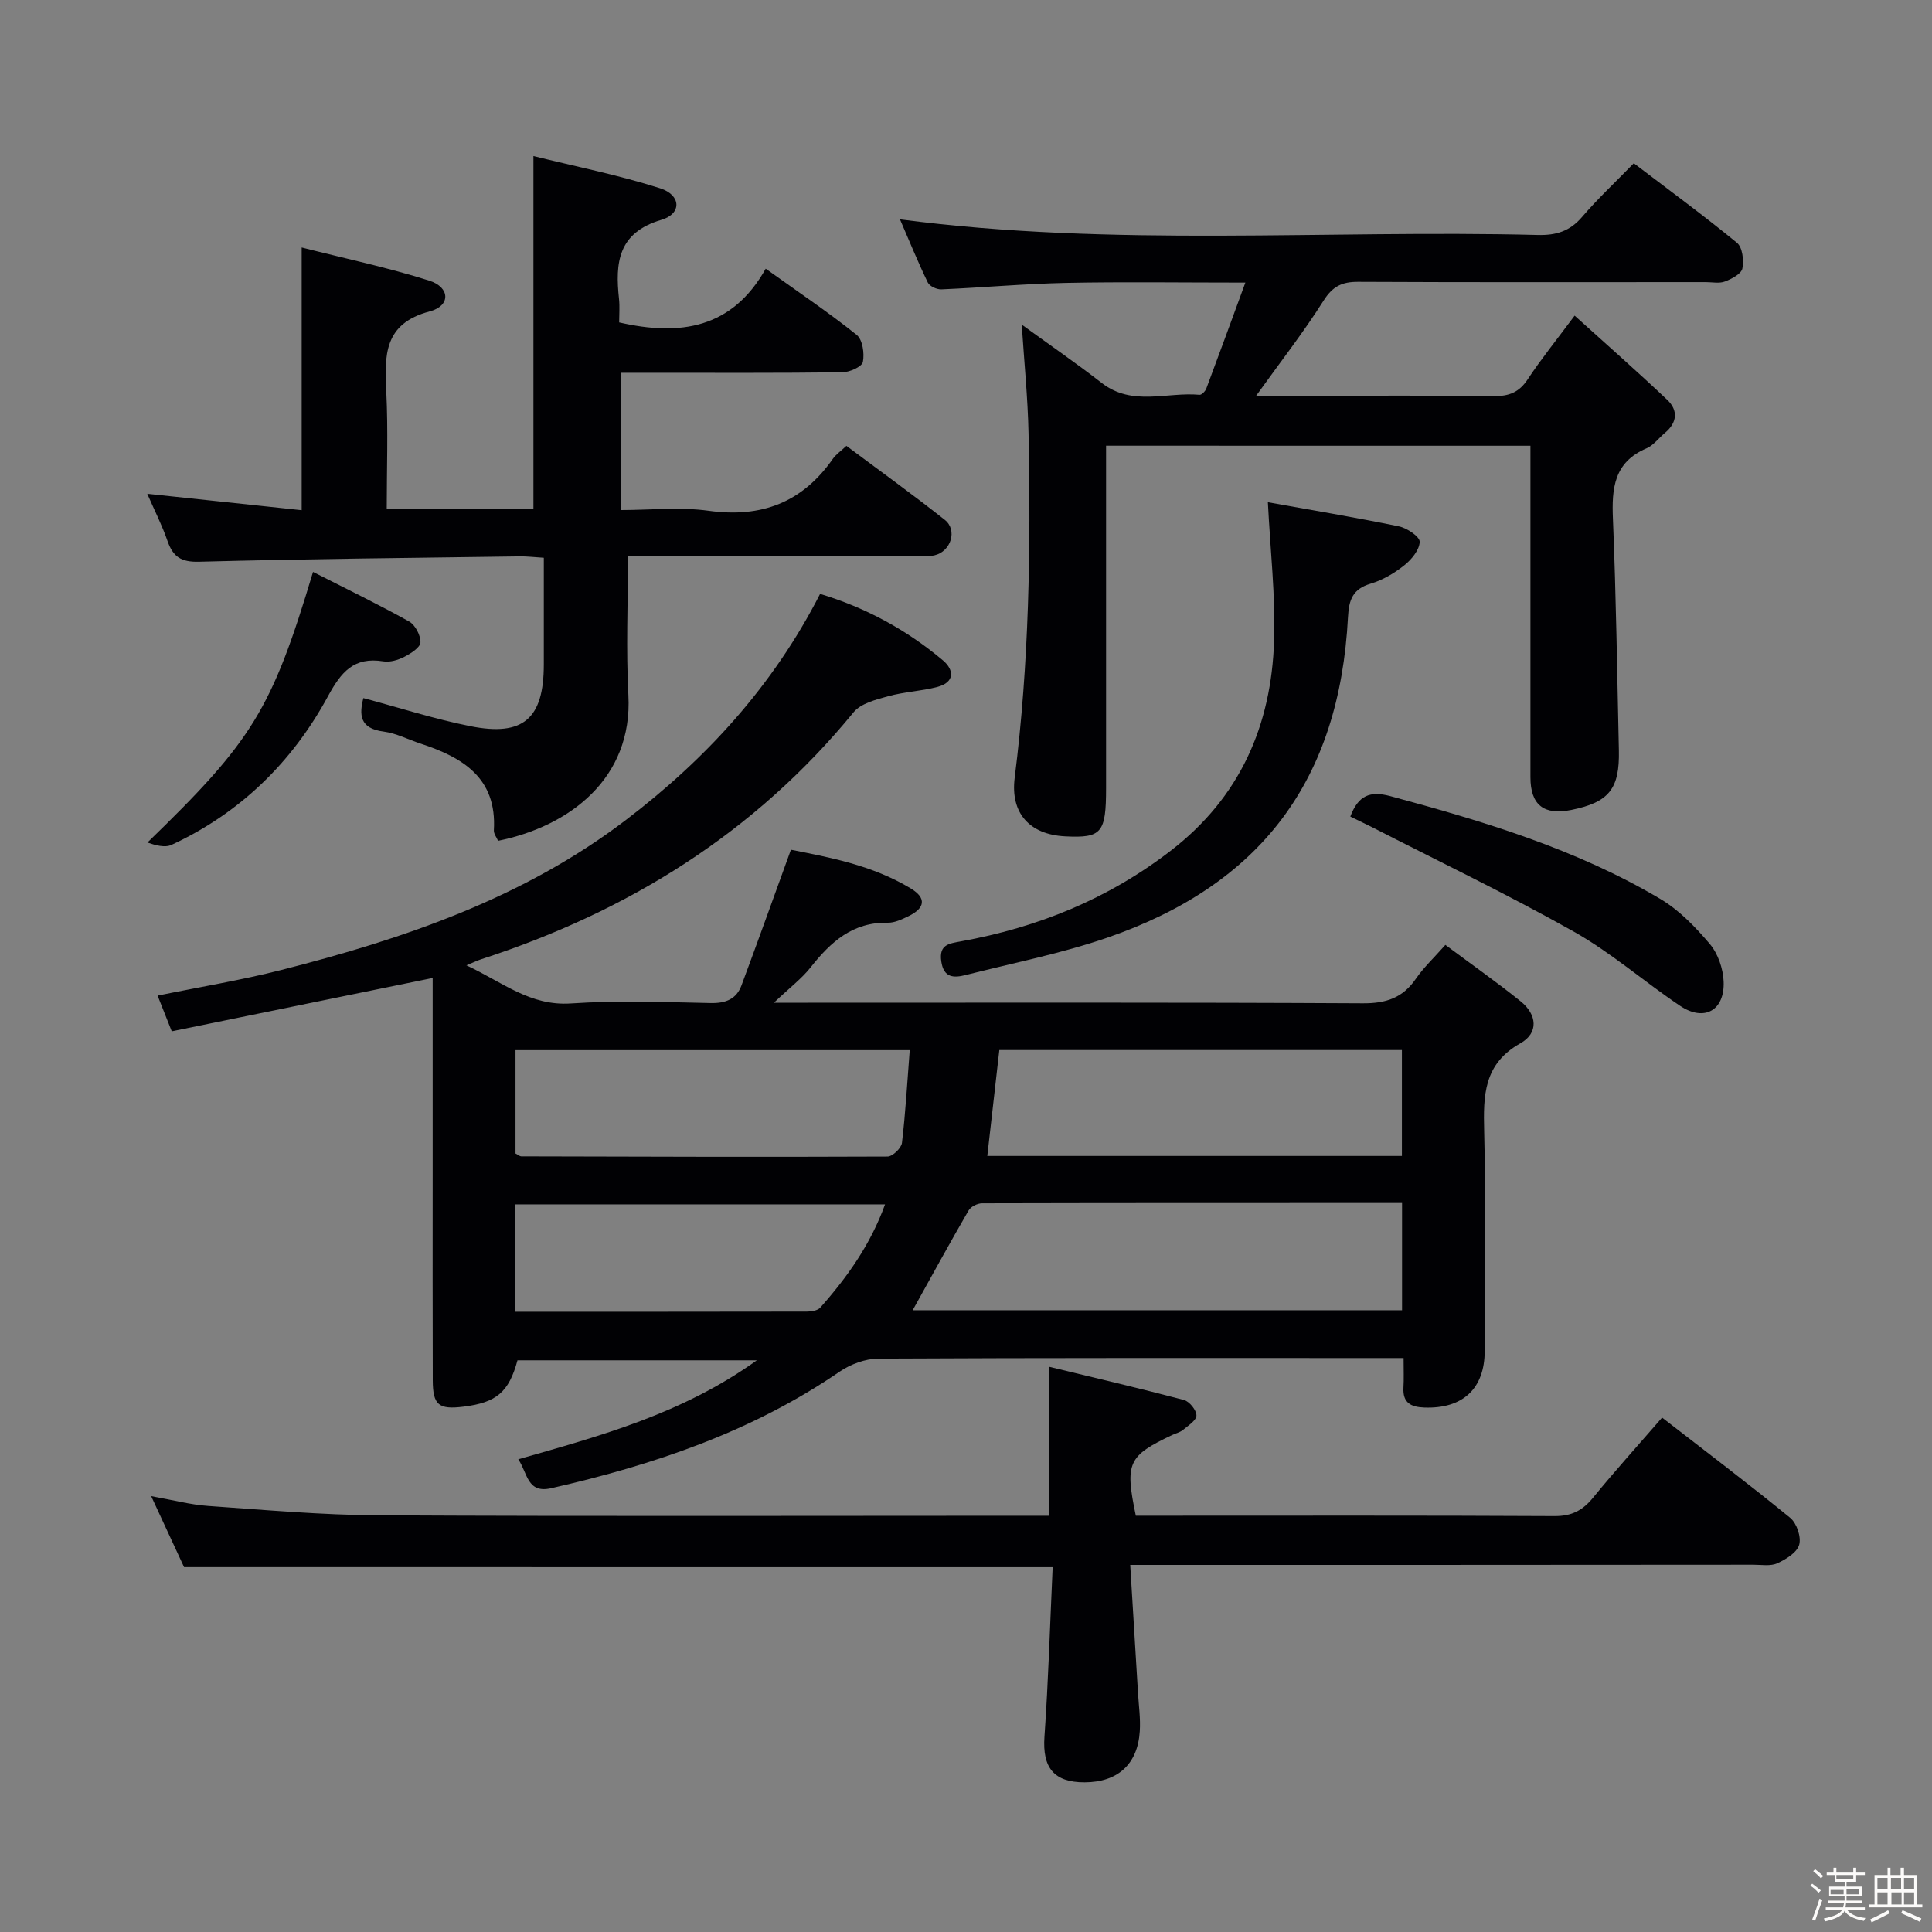 <svg enable-background="new 0 0 400 400" viewBox="0 0 400 400" xmlns="http://www.w3.org/2000/svg"><rect x="0" y="0" width="400" height="400" fill="#808080" stroke="none"/><path d="m374.8 390.4.4-.4c.7.5 1.3 1 1.8 1.4l-.5.5c-.5-.6-1.1-1.1-1.7-1.5zm1 7.3-.6-.3c.5-1.4 1.1-2.8 1.5-4.3.2.1.4.2.6.3-.5 1.3-1 2.8-1.5 4.3zm-.4-10.3.4-.4c.4.3 1 .8 1.7 1.4l-.5.5c-.4-.5-1-1-1.6-1.5zm2.5.3h1.7v-1h.6v1h3.5v-1h.6v1h1.8v.5h-1.8v1.4h-2v1h3.2v2h-3.2v.9h3.3v.5h-3.4c0 .3-.1.6-.1.9h4v.5h-3.7c.7.9 1.9 1.5 3.8 1.7-.1.2-.2.4-.3.6-2.1-.4-3.5-1.1-4-2.1-.4 1-1.8 1.7-4 2.2-.1-.2-.2-.4-.3-.6 2.1-.4 3.4-1 3.8-1.8h-3.4v-.5h3.6c.1-.3.1-.6.2-.9h-3.3v-.5h3.4c0-.3 0-.6 0-.9h-3.2v-2h3.3v-1h-2.1v-1.4h-1.7v-.5zm1.1 3.5v1h2.7c0-.3 0-.4 0-.4 0-.1 0-.2 0-.2 0-.1 0-.2 0-.3h-2.7zm1.2-3v.9h3.5v-.9zm4.7 3h-2.6v.6.4h2.6z" fill="#fcfbfa"/><path d="m393.6 386.7h.6v1.5h2.7v6.1h1.1v.6h-11v-.6h1.1v-6.1h2.7v-1.5h.6v1.5h2.1v-1.5zm-2.7 8.8.4.6c-1.2.6-2.5 1.3-3.8 1.9-.1-.2-.2-.4-.3-.6 1.2-.6 2.5-1.2 3.7-1.9zm-2.2-6.7v2.4h2.1v-2.4zm0 3v2.5h2.1v-2.5zm2.8-3v2.4h2.1v-2.4zm.1 3v2.5h2.1v-2.5h-2.2zm5.9 6.1c-1.4-.7-2.7-1.3-3.9-1.8l.3-.6c1.5.6 2.7 1.2 3.9 1.7zm-1.2-9.1h-2.1v2.4h2.1zm-2.1 3v2.5h2.1v-2.5z" fill="#fcfbfa"/><g fill="#010104"><path d="m290.6 281.17c-2.46 0-4.11 0-5.76 0-34.32 0-68.65-.06-102.97.12-2.72.01-5.8 1.17-8.08 2.73-18.14 12.43-38.48 19.28-59.67 24.1-5 1.14-4.87-3.13-6.82-5.99 17.08-4.88 33.92-9.4 49.4-20.49-17.32 0-33.43 0-49.56 0-1.78 6.56-4.31 8.75-11.18 9.6-5.13.64-6.34-.33-6.36-5.44-.05-14-.02-27.99-.02-41.99 0-12 0-23.99 0-35.99 0-1.79 0-3.58 0-5.34-18.27 3.74-36.05 7.37-54.02 11.04-1.09-2.74-1.92-4.85-2.93-7.39 8.73-1.79 17.23-3.18 25.55-5.29 25.43-6.46 50.1-14.86 71.3-30.99 16.6-12.63 30.51-27.72 40.31-46.89 9.41 2.83 17.91 7.43 25.43 13.76 2.38 2.01 2.45 4.55-1.14 5.5-3.34.88-6.88 1.01-10.21 1.93-2.53.7-5.64 1.48-7.15 3.32-20.46 24.99-46.63 41.23-77.06 51.12-.74.24-1.44.58-3.1 1.27 7.48 3.48 13.19 8.46 21.64 7.89 9.62-.65 19.32-.28 28.98-.08 3.09.06 5.28-.83 6.33-3.64 3.39-9.08 6.65-18.22 10.24-28.1 7.73 1.53 16.81 3.16 24.84 8.03 3.28 1.99 2.94 4.07-.54 5.75-1.33.64-2.84 1.36-4.25 1.33-7.25-.15-11.82 3.98-15.96 9.23-1.82 2.31-4.25 4.14-7.61 7.33h6.97c38.32 0 76.64-.09 114.96.12 4.82.03 8.27-1.12 10.99-5.09 1.58-2.3 3.67-4.25 6.1-7 5.33 3.97 10.58 7.66 15.58 11.68 3.4 2.73 3.78 6.55-.06 8.7-7.61 4.26-7.68 10.78-7.49 18.18.38 15.15.12 30.32.11 45.48 0 7.85-4.54 12.04-12.51 11.75-2.77-.1-4.48-.98-4.31-4.1.11-1.8.03-3.61.03-6.15zm-.32-32.1c-29.32 0-58.14-.01-86.95.06-.95 0-2.32.68-2.78 1.46-3.94 6.8-7.71 13.7-11.59 20.68h101.32c0-7.39 0-14.47 0-22.2zm-.03-9.74c0-7.7 0-14.78 0-21.93-28 0-55.67 0-83.35 0-.85 7.47-1.66 14.61-2.49 21.93zm-101.9-21.91c-27.81 0-54.64 0-81.62 0v21.4c.6.31.89.59 1.18.59 25.28.07 50.56.15 75.84.04 1.04 0 2.85-1.73 2.99-2.82.74-6.23 1.09-12.51 1.61-19.21zm-81.65 54.16c20.5 0 40.43.01 60.37-.03.94 0 2.21-.21 2.76-.82 5.59-6.31 10.42-13.1 13.41-21.38-25.82 0-51.03 0-76.53 0-.01 7.33-.01 14.41-.01 22.23z"/><path d="m229 92.28v70.85c0 9.34-.9 10.41-8.46 10.03-7.36-.37-11.39-4.78-10.46-12.14 2.99-23.67 3.35-47.43 2.87-71.22-.15-7.43-.91-14.84-1.41-22.59 5.48 3.98 11.15 7.88 16.59 12.1 6.32 4.89 13.47 1.8 20.22 2.43.43.04 1.18-.72 1.39-1.26 2.65-7.06 5.23-14.14 8.1-21.97-13.19 0-25.14-.18-37.09.06-8.63.18-17.24.97-25.86 1.34-.94.04-2.43-.65-2.8-1.42-2.06-4.27-3.85-8.66-5.76-13.08 44.22 5.81 88.18 2.13 132.03 3.24 3.77.1 6.64-.76 9.17-3.71 3.24-3.79 6.91-7.21 10.73-11.14 7.3 5.56 14.49 10.83 21.36 16.47 1.14.93 1.46 3.65 1.12 5.32-.23 1.13-2.21 2.15-3.61 2.69-1.17.45-2.63.13-3.96.13-23.99 0-47.98.06-71.97-.06-3.35-.02-5.3.93-7.18 3.91-4.14 6.55-8.94 12.69-13.95 19.68h10.21c12.99 0 25.99-.1 38.98.07 3.16.04 5.26-.78 7.03-3.47 2.74-4.15 5.88-8.03 9.72-13.19 6.59 5.96 13 11.58 19.19 17.45 2.27 2.16 2.06 4.72-.51 6.84-1.28 1.06-2.35 2.57-3.81 3.19-6.73 2.87-7.21 8.26-6.94 14.61.66 15.96.87 31.93 1.23 47.9.18 8-2.06 10.77-9.85 12.35-5.69 1.16-8.46-1.04-8.46-6.78-.01-20.99 0-41.98 0-62.97 0-1.8 0-3.59 0-5.65-29.44-.01-58.35-.01-87.86-.01z"/><path d="m75.23 144.53c7.5 2 14.74 4.35 22.16 5.82 10.97 2.19 15.19-1.59 15.2-12.75.01-7.29 0-14.58 0-22.12-2.05-.13-3.51-.31-4.96-.29-22.14.31-44.28.52-66.41 1.11-3.73.1-5.4-1.02-6.54-4.3-1.12-3.25-2.7-6.34-4.19-9.77 10.88 1.16 21.22 2.25 31.97 3.4 0-18.34 0-35.85 0-54.39 8.94 2.27 17.8 4.14 26.4 6.86 4.36 1.38 4.48 5.22.12 6.37-9.58 2.53-9.37 9.13-9 16.69.39 7.93.09 15.9.09 24.14h30.37c0-24.13 0-48.01 0-72.99 8.81 2.18 17.67 3.94 26.22 6.67 4.39 1.4 4.53 5.28.28 6.53-9.02 2.66-9.59 8.91-8.78 16.38.17 1.63.03 3.29.03 4.86 12.64 2.9 23.4 1.26 30.34-11.12 6.82 4.89 13.02 9.05 18.83 13.7 1.23.98 1.64 3.84 1.29 5.61-.2.99-2.73 2.12-4.23 2.14-13.33.17-26.66.1-39.99.1-1.81 0-3.62 0-5.84 0v28.42c5.97 0 12.16-.68 18.15.15 10.93 1.51 19.38-1.73 25.69-10.75.64-.91 1.63-1.58 2.81-2.69 6.89 5.15 13.75 10.08 20.37 15.32 2.67 2.11 1.28 6.55-2.13 7.34-1.43.33-2.98.2-4.48.2-17.66.01-35.32.01-52.98.01-1.8 0-3.59 0-6.01 0 0 9.88-.41 19.34.09 28.75.92 17.25-12.22 27.17-26.98 30.15-.29-.69-.91-1.45-.87-2.17.66-10.88-6.46-15.1-15.22-17.97-2.53-.83-4.99-2.13-7.57-2.47-5.09-.64-5.08-3.57-4.23-6.94z"/><path d="m38.11 324.46c-1.97-4.27-4.18-9.02-6.81-14.7 4.51.8 8.14 1.78 11.81 2.03 11.76.82 23.54 1.88 35.32 1.94 44.15.23 88.29.09 132.44.09h6.27c0-10.1 0-19.84 0-30.86 9.29 2.25 18.67 4.44 27.99 6.9 1.13.3 2.58 2.1 2.58 3.2 0 1.01-1.7 2.09-2.78 2.99-.62.51-1.5.7-2.25 1.06-9.14 4.32-9.81 5.74-7.52 16.7h4.73c27.32 0 54.64-.07 81.96.08 3.56.02 5.84-1.18 8-3.84 4.5-5.52 9.29-10.81 14.27-16.55 9.07 7.03 17.93 13.73 26.53 20.76 1.34 1.1 2.31 3.97 1.85 5.57-.46 1.61-2.74 3.01-4.53 3.83-1.4.64-3.27.3-4.93.3-40.8.04-81.61.04-122.43.04-1.82 0-3.64 0-6.61 0 .55 9.06 1.09 17.77 1.61 26.49.16 2.65.54 5.32.37 7.95-.43 6.83-4.57 10.55-11.42 10.57-6.39.02-8.76-3.07-8.32-9.41.81-11.58 1.15-23.2 1.7-35.13-60.25-.01-119.77-.01-179.83-.01z"/><path d="m262.5 103.98c8.98 1.62 18.1 3.13 27.14 5 1.68.35 4.33 2.14 4.29 3.2-.05 1.68-1.69 3.67-3.19 4.86-2.05 1.63-4.47 3.06-6.96 3.8-3.7 1.1-4.5 3.31-4.69 6.88-1.75 33.69-17.91 55.43-49.9 66.44-9.52 3.27-19.49 5.23-29.27 7.71-2.44.62-4.55.61-5.04-2.84-.5-3.49 1.62-3.68 4.06-4.13 15.91-2.88 30.45-8.76 43.4-18.73 14.42-11.09 20.89-25.97 21.45-43.57.3-9.24-.78-18.52-1.29-28.62z"/><path d="m279.57 169.06c1.66-4.42 4.1-5.35 8.28-4.23 19.39 5.23 38.58 10.99 55.97 21.33 3.89 2.32 7.25 5.82 10.21 9.32 1.67 1.99 2.71 5.06 2.83 7.69.26 6.05-4.03 8.42-9.02 5.07-7.43-4.99-14.26-11-22.03-15.37-13.72-7.72-27.95-14.54-41.98-21.73-1.31-.65-2.64-1.29-4.26-2.08z"/><path d="m64.81 118.41c6.73 3.42 13.41 6.65 19.89 10.26 1.27.71 2.4 2.88 2.35 4.33-.04 1.06-2 2.3-3.34 2.99-1.28.66-2.95 1.16-4.32.94-6.14-.99-8.76 2.19-11.53 7.3-7.39 13.59-18.14 24.1-32.34 30.69-1.38.64-3.32.09-5-.48 21.73-21.06 25.73-27.47 34.29-56.03z"/></g></svg>